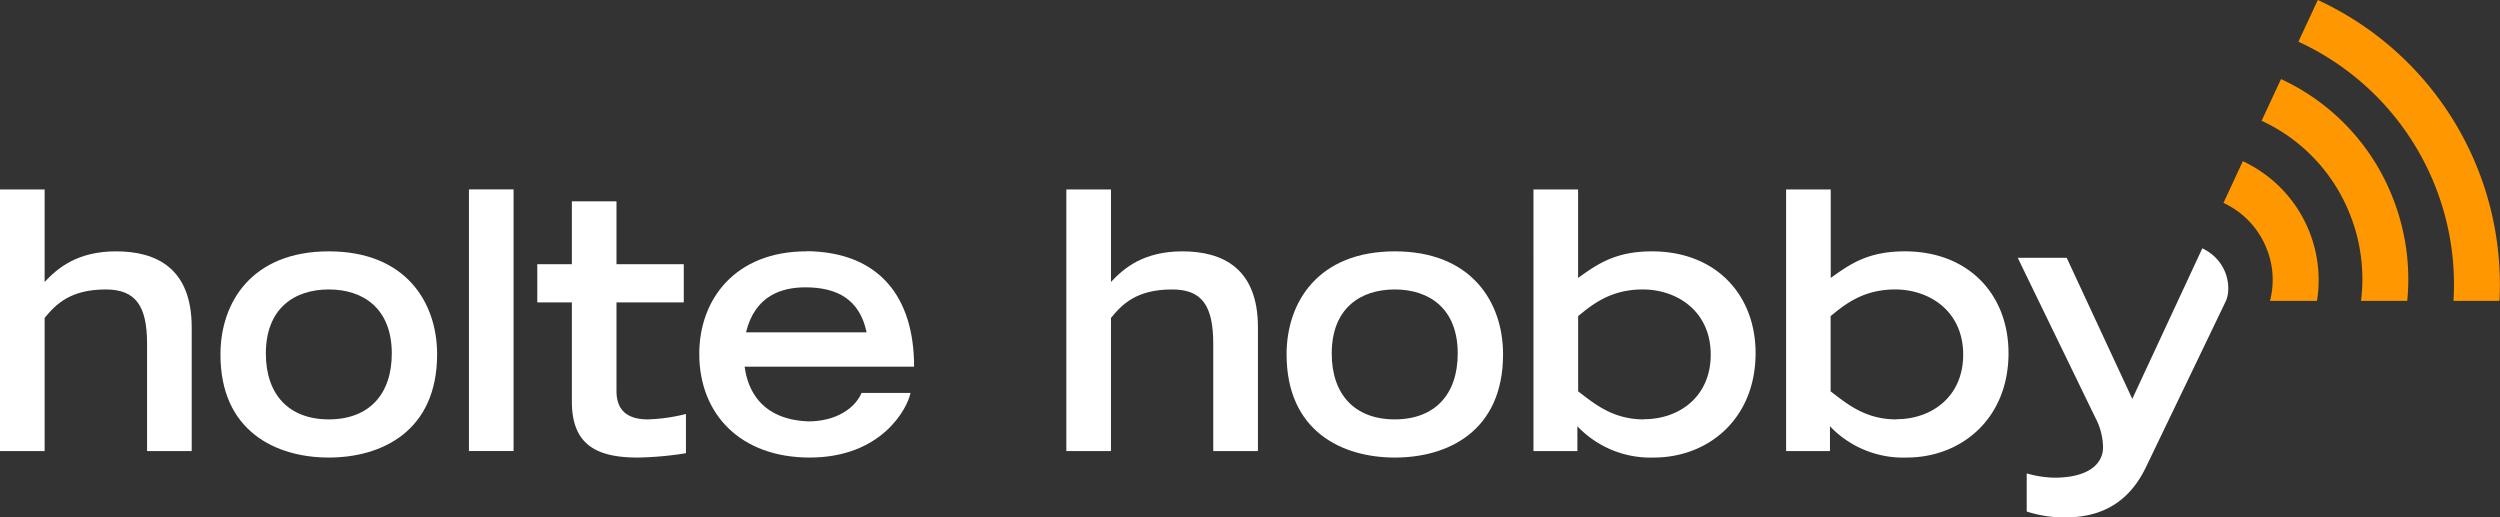 <svg xmlns="http://www.w3.org/2000/svg" viewBox="0 0 425.8 88.1">
  <rect x="0" y="0" width="425.8" height="88.1" fill="#333333" stroke="none"/>
  <title>holtehobby-logo-white-new-orange</title>
  <g>
    <path d="M19.8,42.81c-6.68,0-10,2.88-12.2,5.21V32.27H0V76.83H7.6V54.15C9.5,51.82,12,49.3,18,49.3c5.09,0,7.05,2.76,7.05,9.26V76.83h7.6V55.74c0-10.05-6-12.93-12.87-12.93" fill="#fff"/>
    <path d="M56,42.81c-13.11,0-18.45,8.7-18.45,17.53C37.51,73.45,47,77.93,56,77.93s18.45-4.48,18.45-17.59c0-8.83-5.33-17.53-18.45-17.53m0,28.62c-6.8,0-10.72-4.23-10.72-11.22,0-7.72,4.9-10.91,10.72-10.91s10.73,3.19,10.73,10.91c0,7-3.92,11.22-10.73,11.22" fill="#fff"/>
    <rect x="79.87" y="32.26" width="7.6" height="44.56" fill="#fff"/>
    <path d="M105,66.59V51.51h11.46V45H105V34.29H97.4V45H91.51v6.5H97.4V68.37c0,7.23,4,9.56,11.21,9.56a57,57,0,0,0,8.22-.74V70.51a30.15,30.15,0,0,1-6.5.92c-4.41,0-5.33-2.51-5.33-4.84" fill="#fff"/>
    <path d="M137.36,42.81c-12.13,0-18.26,8.15-18.26,17.47,0,10.29,7.05,17.65,18.81,17.65,12.2,0,16.61-8.28,17.17-11h-8.34c-1.1,2.57-4.29,4.84-9.07,4.84-9.38-.37-10.54-7.23-10.85-9.32h28.87c0-11.89-5.95-19.55-18.33-19.67M127.06,56.6c1.54-6.31,6.13-7.66,10.12-7.66,5.45,0,9.25,2.08,10.42,7.66Z" fill="#fff"/>
    <path d="M201.41,42.81c-6.68,0-10,2.88-12.19,5.21V32.27h-7.6V76.83h7.6V54.15c1.9-2.33,4.35-4.85,10.42-4.85,5.08,0,7,2.76,7,9.26V76.83h7.61V55.74c0-10.05-6-12.93-12.88-12.93" fill="#fff"/>
    <path d="M237.58,42.81c-13.12,0-18.45,8.7-18.45,17.53,0,13.11,9.44,17.59,18.45,17.59S256,73.45,256,60.34c0-8.83-5.33-17.53-18.45-17.53m0,28.62c-6.8,0-10.73-4.23-10.73-11.22,0-7.72,4.91-10.91,10.73-10.91s10.73,3.19,10.73,10.91c0,7-3.93,11.22-10.73,11.22" fill="#fff"/>
    <path d="M281.4,42.81c-6.31,0-9.37,2.2-12.62,4.53V32.27h-7.6V76.83h7.48V72.6a17.16,17.16,0,0,0,13,5.33c9.32,0,17.35-6.62,17.35-17.78,0-10-6.81-17.34-17.66-17.34M280,71.43c-5.2,0-8.27-2.51-11.21-4.78V53.84c2.33-1.9,5.45-4.54,11-4.54,5.82,0,11.58,3.68,11.58,11.1,0,7.23-5.45,11-11.34,11" fill="#fff"/>
    <path d="M324.43,42.81c-6.31,0-9.37,2.2-12.62,4.53V32.27h-7.6V76.83h7.47V72.6a17.21,17.21,0,0,0,13.06,5.33c9.32,0,17.35-6.62,17.35-17.78,0-10-6.81-17.34-17.66-17.34M323,71.43c-5.21,0-8.27-2.51-11.21-4.78V53.84c2.33-1.9,5.45-4.54,11-4.54,5.82,0,11.58,3.68,11.58,11.1,0,7.23-5.45,11-11.34,11" fill="#fff"/>
    <path d="M400.57,37.35a29.87,29.87,0,0,1,1.56,13.89H410a37.61,37.61,0,0,0-2.09-16.56,37.17,37.17,0,0,0-19.41-21.21l-3.3,7.1a29.42,29.42,0,0,1,15.36,16.78" fill="#ff9800"/>
    <path d="M417.88,51.24h7.83A53.39,53.39,0,0,0,394.77,0l-3.3,7.1a45.55,45.55,0,0,1,26.41,44.14" fill="#ff9800"/>
    <path d="M386.2,42.71a14.31,14.31,0,0,1,.43,8.53h8A22.33,22.33,0,0,0,382,27.46l-3.3,7.1a14.36,14.36,0,0,1,7.49,8.15" fill="#ff9800"/>
    <path d="M375.11,42.27,363.17,67.94,352,43.91h-8.34l13.18,27.15a11.13,11.13,0,0,1,1.35,5.15c0,2.51-2.09,5.15-8.34,5.15a18.25,18.25,0,0,1-4.66-.73v6.49a20.36,20.36,0,0,0,6.62,1c6,0,10.79-2.45,13.73-8.64,0,0,12.65-26.28,13.56-28.19s.66-6.72-4-9" fill="#fff"/>
  </g>
</svg>
